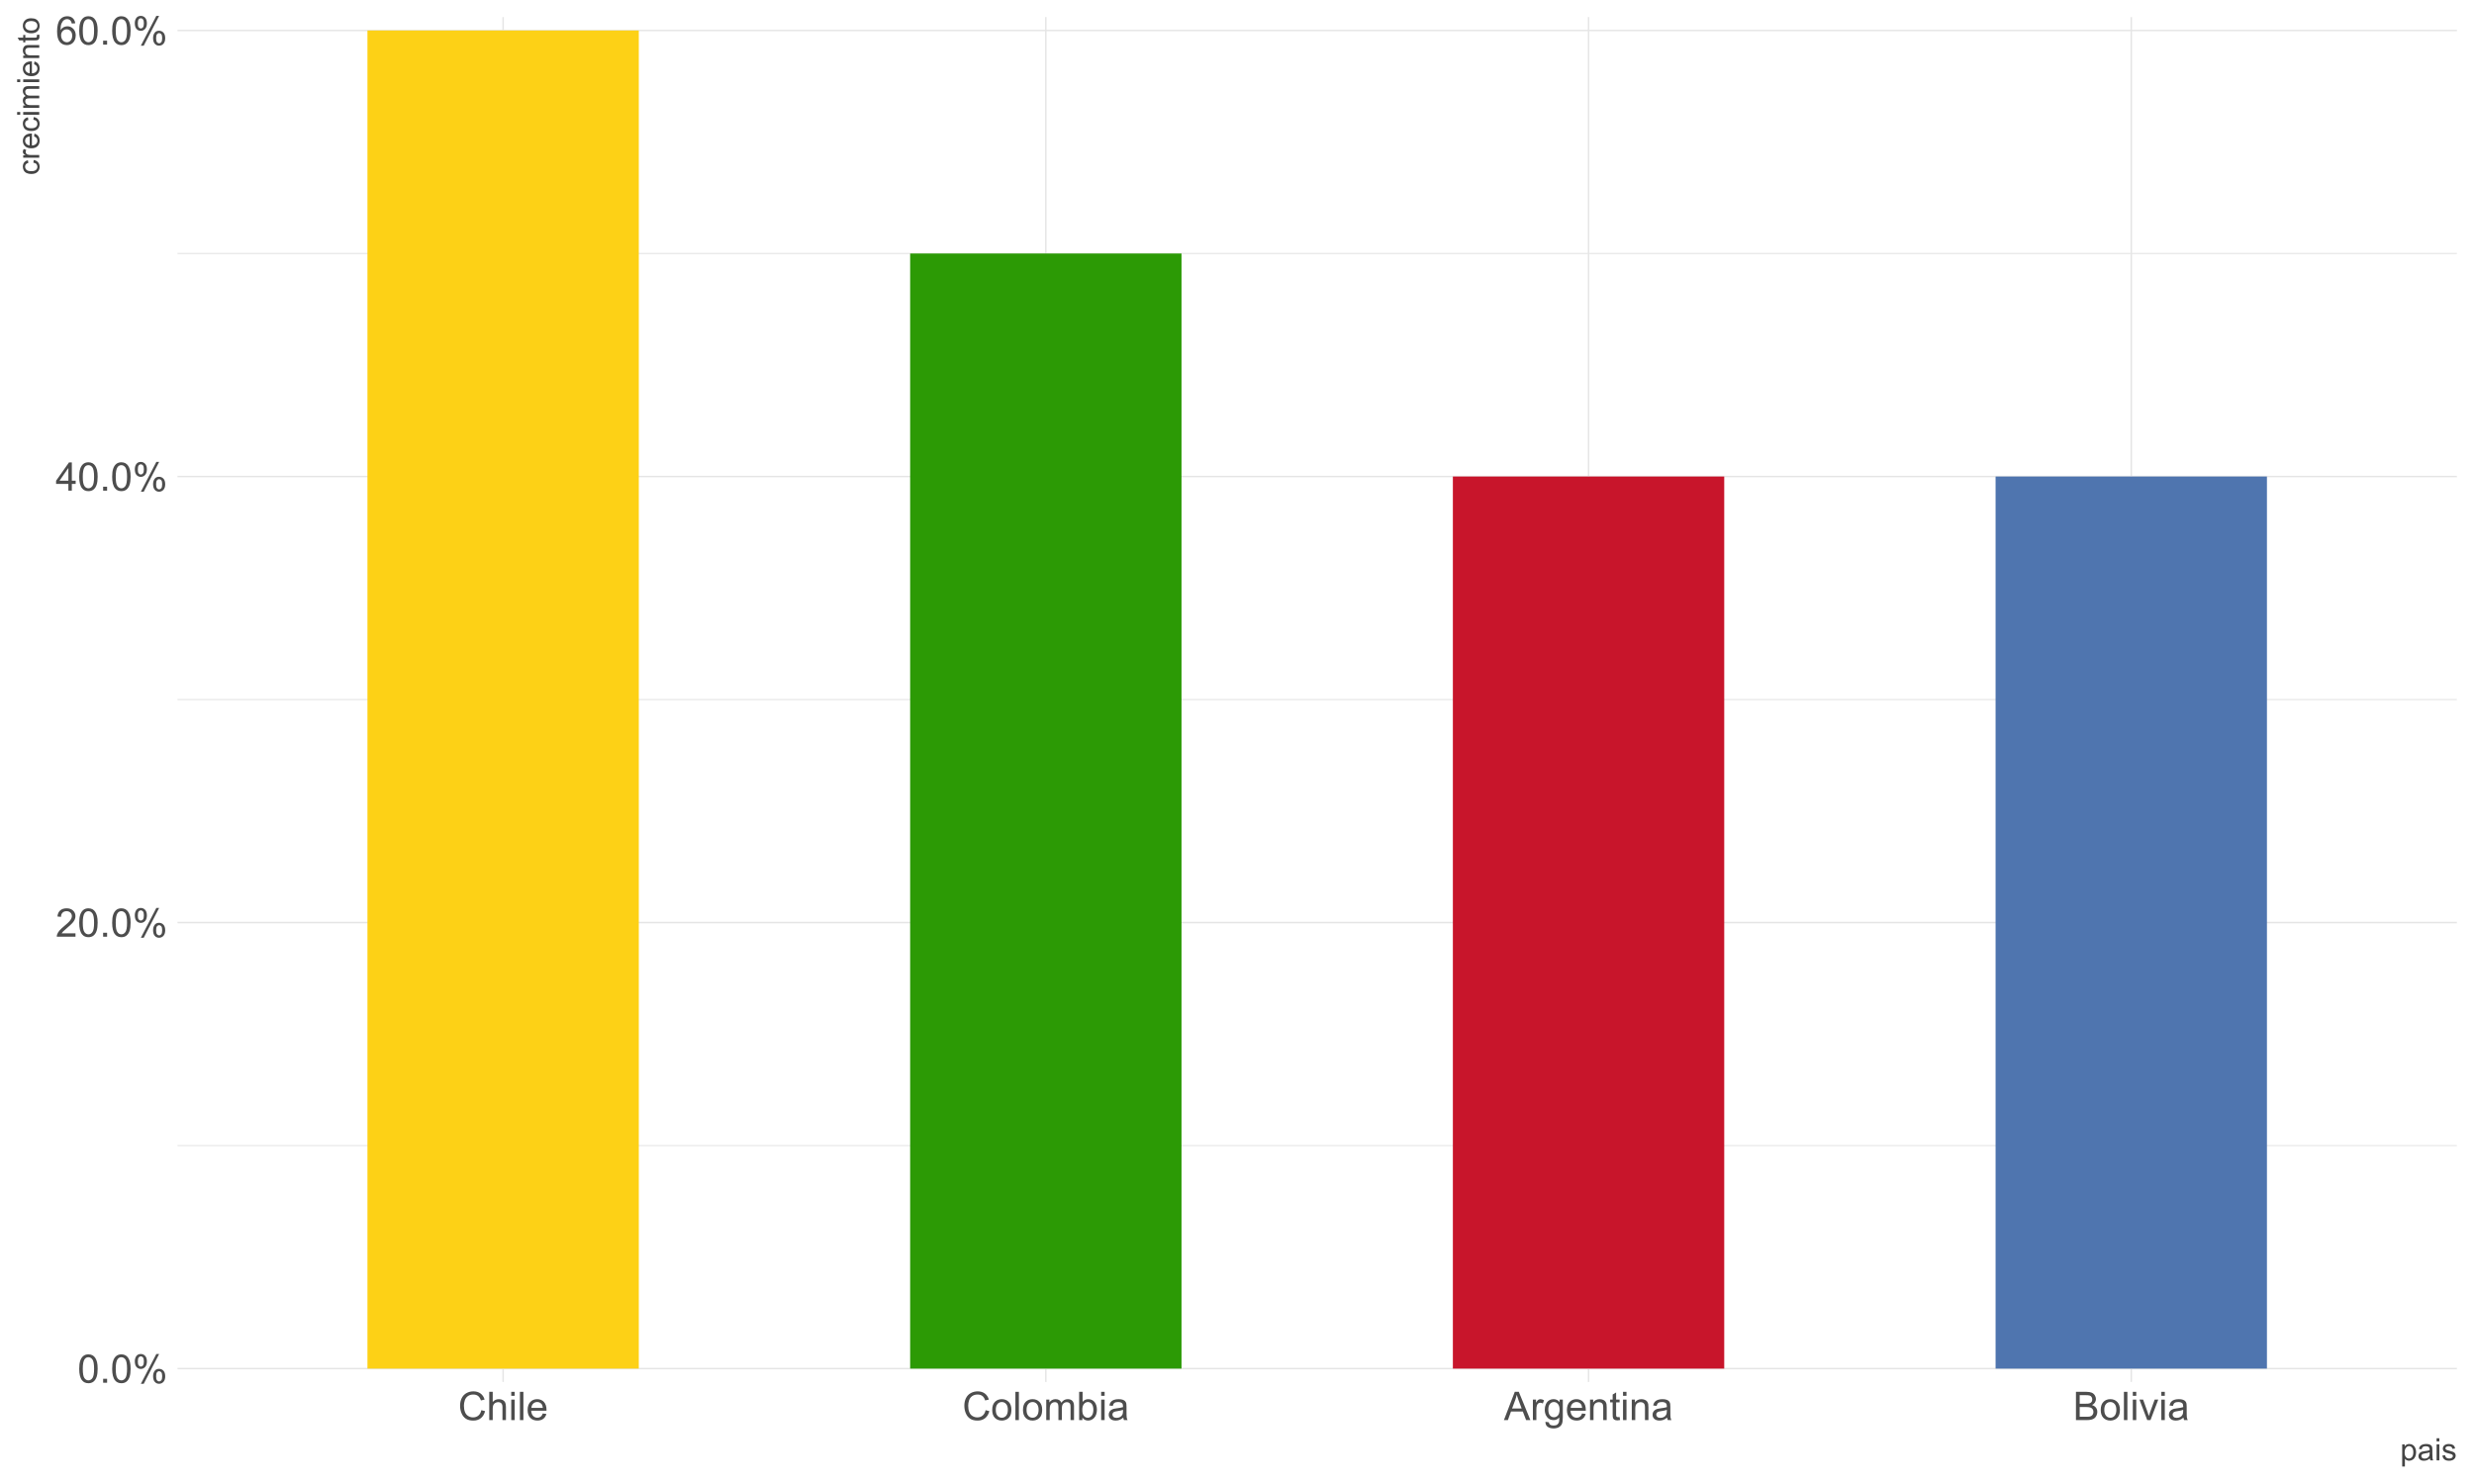 <?xml version="1.0" encoding="UTF-8"?>
<svg xmlns="http://www.w3.org/2000/svg" xmlns:xlink="http://www.w3.org/1999/xlink" width="720pt" height="432pt" viewBox="0 0 720 432" version="1.1">
<defs>
<g>
<symbol overflow="visible" id="glyph0-0">
<path style="stroke:none;" d="M 1.438 0 L 1.438 -7.188 L 7.188 -7.188 L 7.188 0 Z M 1.617 -0.18 L 7.008 -0.18 L 7.008 -7.008 L 1.617 -7.008 Z M 1.617 -0.18 "/>
</symbol>
<symbol overflow="visible" id="glyph0-1">
<path style="stroke:none;" d="M 0.477 -4.059 C 0.473 -5.031 0.574 -5.816 0.777 -6.41 C 0.977 -7.004 1.273 -7.461 1.668 -7.781 C 2.062 -8.102 2.559 -8.262 3.16 -8.266 C 3.598 -8.262 3.988 -8.172 4.324 -7.996 C 4.656 -7.816 4.93 -7.559 5.148 -7.227 C 5.363 -6.891 5.535 -6.484 5.66 -6.004 C 5.781 -5.523 5.84 -4.875 5.844 -4.059 C 5.84 -3.09 5.742 -2.309 5.547 -1.719 C 5.348 -1.125 5.051 -0.668 4.656 -0.344 C 4.262 -0.02 3.762 0.141 3.16 0.141 C 2.363 0.141 1.742 -0.145 1.293 -0.715 C 0.746 -1.398 0.473 -2.512 0.477 -4.059 Z M 1.516 -4.059 C 1.512 -2.703 1.668 -1.805 1.988 -1.359 C 2.301 -0.914 2.691 -0.691 3.16 -0.691 C 3.621 -0.691 4.012 -0.914 4.332 -1.363 C 4.645 -1.812 4.805 -2.711 4.805 -4.059 C 4.805 -5.414 4.645 -6.316 4.332 -6.762 C 4.012 -7.207 3.617 -7.43 3.148 -7.43 C 2.68 -7.43 2.312 -7.23 2.039 -6.84 C 1.688 -6.332 1.512 -5.406 1.516 -4.059 Z M 1.516 -4.059 "/>
</symbol>
<symbol overflow="visible" id="glyph0-2">
<path style="stroke:none;" d="M 1.043 0 L 1.043 -1.152 L 2.195 -1.152 L 2.195 0 Z M 1.043 0 "/>
</symbol>
<symbol overflow="visible" id="glyph0-3">
<path style="stroke:none;" d="M 0.668 -6.254 C 0.668 -6.84 0.812 -7.34 1.109 -7.754 C 1.402 -8.16 1.832 -8.367 2.398 -8.371 C 2.91 -8.367 3.34 -8.184 3.68 -7.816 C 4.016 -7.449 4.184 -6.906 4.188 -6.195 C 4.184 -5.492 4.012 -4.957 3.672 -4.582 C 3.328 -4.207 2.906 -4.02 2.41 -4.02 C 1.91 -4.02 1.496 -4.203 1.164 -4.574 C 0.832 -4.945 0.668 -5.504 0.668 -6.254 Z M 2.426 -7.676 C 2.176 -7.676 1.965 -7.566 1.801 -7.348 C 1.629 -7.129 1.547 -6.73 1.551 -6.156 C 1.547 -5.625 1.629 -5.254 1.801 -5.039 C 1.965 -4.824 2.176 -4.715 2.426 -4.719 C 2.68 -4.715 2.891 -4.824 3.059 -5.043 C 3.223 -5.258 3.305 -5.656 3.309 -6.234 C 3.305 -6.766 3.219 -7.137 3.055 -7.352 C 2.883 -7.566 2.676 -7.676 2.426 -7.676 Z M 2.43 0.305 L 6.934 -8.371 L 7.754 -8.371 L 3.27 0.305 Z M 5.992 -1.93 C 5.988 -2.52 6.137 -3.023 6.434 -3.434 C 6.73 -3.84 7.16 -4.043 7.727 -4.047 C 8.238 -4.043 8.664 -3.859 9.008 -3.492 C 9.344 -3.125 9.516 -2.582 9.52 -1.871 C 9.516 -1.168 9.344 -0.633 9.004 -0.258 C 8.66 0.117 8.234 0.305 7.73 0.305 C 7.23 0.305 6.816 0.121 6.488 -0.254 C 6.152 -0.621 5.988 -1.18 5.992 -1.93 Z M 7.754 -3.352 C 7.496 -3.352 7.285 -3.242 7.121 -3.023 C 6.953 -2.805 6.871 -2.406 6.875 -1.832 C 6.871 -1.305 6.957 -0.934 7.125 -0.719 C 7.293 -0.5 7.5 -0.391 7.75 -0.395 C 8.004 -0.391 8.215 -0.5 8.387 -0.719 C 8.551 -0.934 8.637 -1.332 8.637 -1.91 C 8.637 -2.441 8.551 -2.812 8.383 -3.027 C 8.215 -3.242 8.004 -3.352 7.754 -3.352 Z M 7.754 -3.352 "/>
</symbol>
<symbol overflow="visible" id="glyph0-4">
<path style="stroke:none;" d="M 5.789 -0.973 L 5.789 0 L 0.348 0 C 0.336 -0.242 0.375 -0.477 0.465 -0.703 C 0.598 -1.07 0.82 -1.434 1.129 -1.797 C 1.434 -2.152 1.875 -2.566 2.453 -3.043 C 3.348 -3.773 3.953 -4.355 4.266 -4.785 C 4.578 -5.211 4.734 -5.617 4.738 -6.004 C 4.734 -6.398 4.59 -6.734 4.309 -7.016 C 4.02 -7.289 3.648 -7.43 3.188 -7.43 C 2.703 -7.43 2.312 -7.281 2.02 -6.992 C 1.727 -6.695 1.578 -6.293 1.578 -5.777 L 0.539 -5.883 C 0.609 -6.656 0.875 -7.246 1.34 -7.656 C 1.805 -8.059 2.43 -8.262 3.211 -8.266 C 4 -8.262 4.625 -8.043 5.086 -7.609 C 5.547 -7.168 5.777 -6.625 5.777 -5.98 C 5.777 -5.648 5.707 -5.324 5.574 -5.008 C 5.438 -4.688 5.215 -4.352 4.906 -4.004 C 4.59 -3.648 4.07 -3.168 3.348 -2.555 C 2.738 -2.047 2.352 -1.699 2.18 -1.52 C 2.008 -1.332 1.863 -1.152 1.75 -0.973 Z M 5.789 -0.973 "/>
</symbol>
<symbol overflow="visible" id="glyph0-5">
<path style="stroke:none;" d="M 3.719 0 L 3.719 -1.973 L 0.145 -1.973 L 0.145 -2.898 L 3.902 -8.23 L 4.727 -8.23 L 4.727 -2.898 L 5.84 -2.898 L 5.84 -1.973 L 4.727 -1.973 L 4.727 0 Z M 3.719 -2.898 L 3.719 -6.609 L 1.141 -2.898 Z M 3.719 -2.898 "/>
</symbol>
<symbol overflow="visible" id="glyph0-6">
<path style="stroke:none;" d="M 5.723 -6.215 L 4.719 -6.137 C 4.625 -6.531 4.5 -6.82 4.336 -7.004 C 4.062 -7.285 3.723 -7.43 3.324 -7.434 C 2.996 -7.43 2.715 -7.34 2.477 -7.164 C 2.156 -6.93 1.906 -6.59 1.723 -6.148 C 1.539 -5.699 1.441 -5.066 1.438 -4.246 C 1.676 -4.613 1.973 -4.887 2.328 -5.07 C 2.68 -5.246 3.051 -5.336 3.438 -5.34 C 4.105 -5.336 4.68 -5.09 5.156 -4.594 C 5.629 -4.098 5.863 -3.457 5.867 -2.672 C 5.863 -2.156 5.754 -1.676 5.531 -1.23 C 5.309 -0.785 5 -0.445 4.613 -0.211 C 4.223 0.023 3.781 0.141 3.289 0.141 C 2.445 0.141 1.762 -0.168 1.23 -0.789 C 0.699 -1.406 0.434 -2.426 0.434 -3.852 C 0.434 -5.438 0.727 -6.594 1.312 -7.32 C 1.824 -7.945 2.516 -8.262 3.387 -8.266 C 4.035 -8.262 4.562 -8.078 4.977 -7.719 C 5.387 -7.352 5.637 -6.852 5.723 -6.215 Z M 1.594 -2.668 C 1.594 -2.316 1.668 -1.984 1.816 -1.668 C 1.965 -1.348 2.172 -1.105 2.438 -0.941 C 2.703 -0.773 2.98 -0.691 3.273 -0.691 C 3.699 -0.691 4.066 -0.863 4.375 -1.207 C 4.68 -1.551 4.832 -2.016 4.836 -2.609 C 4.832 -3.176 4.68 -3.625 4.379 -3.953 C 4.074 -4.277 3.695 -4.441 3.234 -4.445 C 2.777 -4.441 2.387 -4.277 2.07 -3.953 C 1.75 -3.625 1.594 -3.195 1.594 -2.668 Z M 1.594 -2.668 "/>
</symbol>
<symbol overflow="visible" id="glyph0-7">
<path style="stroke:none;" d="M 6.762 -2.887 L 7.852 -2.609 C 7.621 -1.711 7.207 -1.031 6.617 -0.562 C 6.02 -0.094 5.297 0.141 4.441 0.141 C 3.551 0.141 2.828 -0.039 2.273 -0.402 C 1.719 -0.762 1.297 -1.285 1.008 -1.973 C 0.719 -2.656 0.574 -3.391 0.574 -4.18 C 0.574 -5.031 0.734 -5.781 1.062 -6.422 C 1.387 -7.059 1.855 -7.543 2.461 -7.875 C 3.062 -8.203 3.727 -8.367 4.457 -8.371 C 5.281 -8.367 5.973 -8.156 6.535 -7.742 C 7.094 -7.32 7.488 -6.734 7.711 -5.977 L 6.637 -5.723 C 6.445 -6.32 6.168 -6.758 5.805 -7.031 C 5.441 -7.305 4.984 -7.441 4.438 -7.441 C 3.801 -7.441 3.273 -7.289 2.848 -6.984 C 2.422 -6.68 2.121 -6.27 1.953 -5.762 C 1.777 -5.246 1.691 -4.723 1.695 -4.184 C 1.691 -3.48 1.793 -2.867 2 -2.348 C 2.203 -1.824 2.523 -1.434 2.953 -1.18 C 3.383 -0.918 3.848 -0.789 4.352 -0.793 C 4.957 -0.789 5.473 -0.965 5.898 -1.32 C 6.32 -1.668 6.609 -2.191 6.762 -2.887 Z M 6.762 -2.887 "/>
</symbol>
<symbol overflow="visible" id="glyph0-8">
<path style="stroke:none;" d="M 0.758 0 L 0.758 -8.23 L 1.77 -8.23 L 1.77 -5.277 C 2.238 -5.82 2.832 -6.094 3.555 -6.098 C 3.996 -6.094 4.379 -6.008 4.707 -5.836 C 5.027 -5.66 5.262 -5.418 5.406 -5.113 C 5.543 -4.805 5.613 -4.359 5.617 -3.777 L 5.617 0 L 4.605 0 L 4.605 -3.777 C 4.605 -4.281 4.496 -4.648 4.277 -4.883 C 4.059 -5.109 3.746 -5.227 3.348 -5.227 C 3.043 -5.227 2.762 -5.148 2.5 -4.992 C 2.234 -4.836 2.047 -4.625 1.938 -4.363 C 1.824 -4.094 1.77 -3.727 1.77 -3.262 L 1.77 0 Z M 0.758 0 "/>
</symbol>
<symbol overflow="visible" id="glyph0-9">
<path style="stroke:none;" d="M 0.766 -7.07 L 0.766 -8.23 L 1.773 -8.23 L 1.773 -7.07 Z M 0.766 0 L 0.766 -5.965 L 1.773 -5.965 L 1.773 0 Z M 0.766 0 "/>
</symbol>
<symbol overflow="visible" id="glyph0-10">
<path style="stroke:none;" d="M 0.734 0 L 0.734 -8.23 L 1.746 -8.23 L 1.746 0 Z M 0.734 0 "/>
</symbol>
<symbol overflow="visible" id="glyph0-11">
<path style="stroke:none;" d="M 4.84 -1.922 L 5.883 -1.793 C 5.719 -1.18 5.414 -0.703 4.969 -0.371 C 4.523 -0.035 3.953 0.129 3.262 0.133 C 2.387 0.129 1.695 -0.137 1.188 -0.672 C 0.676 -1.207 0.422 -1.961 0.422 -2.93 C 0.422 -3.934 0.68 -4.711 1.195 -5.266 C 1.711 -5.816 2.379 -6.094 3.207 -6.098 C 4 -6.094 4.652 -5.82 5.16 -5.281 C 5.664 -4.734 5.918 -3.973 5.918 -2.992 C 5.918 -2.93 5.914 -2.84 5.914 -2.723 L 1.465 -2.723 C 1.504 -2.066 1.688 -1.566 2.02 -1.219 C 2.352 -0.867 2.77 -0.691 3.27 -0.695 C 3.637 -0.691 3.949 -0.789 4.215 -0.988 C 4.473 -1.18 4.684 -1.492 4.84 -1.922 Z M 1.523 -3.555 L 4.852 -3.555 C 4.805 -4.055 4.676 -4.43 4.469 -4.684 C 4.145 -5.066 3.727 -5.262 3.219 -5.266 C 2.75 -5.262 2.359 -5.105 2.043 -4.801 C 1.727 -4.488 1.555 -4.074 1.523 -3.555 Z M 1.523 -3.555 "/>
</symbol>
<symbol overflow="visible" id="glyph0-12">
<path style="stroke:none;" d="M 0.383 -2.98 C 0.379 -4.082 0.688 -4.902 1.305 -5.438 C 1.812 -5.875 2.438 -6.094 3.18 -6.098 C 3.996 -6.094 4.664 -5.824 5.188 -5.293 C 5.703 -4.754 5.965 -4.012 5.969 -3.066 C 5.965 -2.293 5.848 -1.691 5.621 -1.254 C 5.387 -0.812 5.055 -0.469 4.617 -0.23 C 4.176 0.012 3.695 0.129 3.18 0.133 C 2.34 0.129 1.664 -0.137 1.152 -0.668 C 0.637 -1.203 0.379 -1.973 0.383 -2.98 Z M 1.422 -2.98 C 1.418 -2.215 1.586 -1.645 1.922 -1.266 C 2.254 -0.883 2.672 -0.691 3.18 -0.695 C 3.676 -0.691 4.094 -0.883 4.43 -1.27 C 4.762 -1.648 4.926 -2.23 4.93 -3.016 C 4.926 -3.75 4.758 -4.309 4.426 -4.691 C 4.09 -5.07 3.676 -5.262 3.18 -5.262 C 2.672 -5.262 2.254 -5.07 1.922 -4.695 C 1.586 -4.312 1.418 -3.742 1.422 -2.98 Z M 1.422 -2.98 "/>
</symbol>
<symbol overflow="visible" id="glyph0-13">
<path style="stroke:none;" d="M 0.758 0 L 0.758 -5.965 L 1.664 -5.965 L 1.664 -5.125 C 1.848 -5.418 2.094 -5.652 2.406 -5.832 C 2.715 -6.004 3.07 -6.094 3.469 -6.098 C 3.91 -6.094 4.27 -6 4.555 -5.82 C 4.836 -5.633 5.039 -5.379 5.156 -5.055 C 5.625 -5.746 6.238 -6.094 6.996 -6.098 C 7.586 -6.094 8.039 -5.93 8.359 -5.605 C 8.676 -5.277 8.836 -4.773 8.84 -4.094 L 8.84 0 L 7.832 0 L 7.832 -3.758 C 7.828 -4.156 7.797 -4.449 7.734 -4.629 C 7.668 -4.809 7.547 -4.949 7.379 -5.059 C 7.203 -5.164 7.004 -5.219 6.773 -5.223 C 6.352 -5.219 6 -5.082 5.727 -4.805 C 5.445 -4.523 5.309 -4.074 5.312 -3.465 L 5.312 0 L 4.301 0 L 4.301 -3.875 C 4.301 -4.32 4.219 -4.656 4.055 -4.883 C 3.891 -5.105 3.621 -5.219 3.246 -5.223 C 2.961 -5.219 2.695 -5.145 2.457 -4.996 C 2.211 -4.844 2.035 -4.625 1.93 -4.34 C 1.82 -4.047 1.77 -3.633 1.77 -3.094 L 1.77 0 Z M 0.758 0 "/>
</symbol>
<symbol overflow="visible" id="glyph0-14">
<path style="stroke:none;" d="M 1.691 0 L 0.754 0 L 0.754 -8.23 L 1.762 -8.23 L 1.762 -5.297 C 2.188 -5.828 2.734 -6.094 3.398 -6.098 C 3.766 -6.094 4.109 -6.02 4.438 -5.875 C 4.762 -5.727 5.031 -5.52 5.246 -5.254 C 5.457 -4.984 5.625 -4.66 5.746 -4.285 C 5.863 -3.902 5.922 -3.5 5.926 -3.07 C 5.922 -2.047 5.668 -1.258 5.164 -0.703 C 4.656 -0.148 4.051 0.129 3.348 0.133 C 2.637 0.129 2.086 -0.16 1.691 -0.746 Z M 1.68 -3.027 C 1.676 -2.309 1.773 -1.793 1.973 -1.477 C 2.289 -0.953 2.719 -0.691 3.262 -0.695 C 3.703 -0.691 4.086 -0.883 4.406 -1.27 C 4.727 -1.652 4.887 -2.227 4.891 -2.988 C 4.887 -3.766 4.73 -4.34 4.426 -4.711 C 4.113 -5.078 3.742 -5.262 3.309 -5.266 C 2.863 -5.262 2.48 -5.07 2.16 -4.691 C 1.836 -4.305 1.676 -3.75 1.68 -3.027 Z M 1.68 -3.027 "/>
</symbol>
<symbol overflow="visible" id="glyph0-15">
<path style="stroke:none;" d="M 4.648 -0.734 C 4.27 -0.414 3.91 -0.191 3.566 -0.062 C 3.219 0.066 2.848 0.129 2.453 0.133 C 1.797 0.129 1.293 -0.027 0.941 -0.344 C 0.586 -0.66 0.41 -1.07 0.414 -1.57 C 0.41 -1.863 0.477 -2.129 0.613 -2.371 C 0.742 -2.609 0.918 -2.805 1.137 -2.953 C 1.352 -3.098 1.594 -3.207 1.863 -3.285 C 2.059 -3.336 2.355 -3.387 2.762 -3.438 C 3.574 -3.531 4.176 -3.648 4.566 -3.785 C 4.566 -3.922 4.57 -4.008 4.57 -4.047 C 4.57 -4.457 4.473 -4.746 4.285 -4.918 C 4.023 -5.145 3.641 -5.262 3.133 -5.262 C 2.656 -5.262 2.305 -5.176 2.082 -5.012 C 1.852 -4.84 1.684 -4.547 1.578 -4.129 L 0.59 -4.262 C 0.676 -4.684 0.824 -5.027 1.031 -5.285 C 1.238 -5.543 1.535 -5.742 1.926 -5.887 C 2.312 -6.023 2.766 -6.094 3.281 -6.098 C 3.789 -6.094 4.199 -6.035 4.52 -5.918 C 4.832 -5.797 5.066 -5.645 5.219 -5.465 C 5.367 -5.281 5.473 -5.051 5.535 -4.777 C 5.566 -4.602 5.582 -4.293 5.586 -3.848 L 5.586 -2.5 C 5.582 -1.559 5.605 -0.965 5.648 -0.715 C 5.691 -0.465 5.777 -0.227 5.906 0 L 4.852 0 C 4.746 -0.207 4.676 -0.449 4.648 -0.734 Z M 4.566 -2.992 C 4.195 -2.84 3.645 -2.711 2.914 -2.609 C 2.492 -2.547 2.199 -2.48 2.031 -2.406 C 1.855 -2.332 1.723 -2.223 1.633 -2.078 C 1.535 -1.934 1.488 -1.773 1.492 -1.602 C 1.488 -1.328 1.59 -1.105 1.797 -0.926 C 2 -0.746 2.301 -0.656 2.695 -0.656 C 3.086 -0.656 3.43 -0.738 3.734 -0.91 C 4.031 -1.078 4.254 -1.312 4.402 -1.613 C 4.508 -1.836 4.562 -2.172 4.566 -2.621 Z M 4.566 -2.992 "/>
</symbol>
<symbol overflow="visible" id="glyph0-16">
<path style="stroke:none;" d="M -0.016 0 L 3.145 -8.23 L 4.316 -8.23 L 7.688 0 L 6.445 0 L 5.484 -2.492 L 2.043 -2.492 L 1.141 0 Z M 2.359 -3.379 L 5.148 -3.379 L 4.289 -5.66 C 4.027 -6.352 3.832 -6.918 3.707 -7.367 C 3.598 -6.836 3.449 -6.312 3.262 -5.797 Z M 2.359 -3.379 "/>
</symbol>
<symbol overflow="visible" id="glyph0-17">
<path style="stroke:none;" d="M 0.746 0 L 0.746 -5.965 L 1.656 -5.965 L 1.656 -5.059 C 1.887 -5.48 2.102 -5.762 2.297 -5.895 C 2.492 -6.027 2.707 -6.094 2.949 -6.098 C 3.285 -6.094 3.633 -5.984 3.988 -5.773 L 3.641 -4.836 C 3.391 -4.977 3.145 -5.051 2.898 -5.055 C 2.676 -5.051 2.477 -4.984 2.301 -4.855 C 2.125 -4.719 2 -4.535 1.926 -4.301 C 1.812 -3.941 1.758 -3.547 1.758 -3.121 L 1.758 0 Z M 0.746 0 "/>
</symbol>
<symbol overflow="visible" id="glyph0-18">
<path style="stroke:none;" d="M 0.574 0.492 L 1.555 0.641 C 1.594 0.938 1.711 1.16 1.898 1.305 C 2.148 1.488 2.488 1.582 2.926 1.582 C 3.391 1.582 3.754 1.488 4.008 1.301 C 4.262 1.113 4.434 0.852 4.527 0.516 C 4.578 0.309 4.602 -0.121 4.598 -0.781 C 4.156 -0.258 3.605 0 2.949 0 C 2.125 0 1.492 -0.293 1.043 -0.887 C 0.594 -1.473 0.367 -2.184 0.371 -3.016 C 0.367 -3.582 0.473 -4.105 0.68 -4.59 C 0.883 -5.066 1.18 -5.438 1.574 -5.703 C 1.961 -5.961 2.422 -6.094 2.953 -6.098 C 3.656 -6.094 4.234 -5.809 4.695 -5.246 L 4.695 -5.965 L 5.625 -5.965 L 5.625 -0.809 C 5.625 0.121 5.527 0.777 5.34 1.164 C 5.148 1.551 4.852 1.855 4.441 2.082 C 4.031 2.305 3.527 2.418 2.93 2.422 C 2.219 2.418 1.645 2.258 1.207 1.941 C 0.77 1.617 0.559 1.137 0.574 0.492 Z M 1.41 -3.09 C 1.406 -2.301 1.562 -1.73 1.875 -1.375 C 2.184 -1.012 2.57 -0.832 3.043 -0.836 C 3.504 -0.832 3.895 -1.012 4.211 -1.371 C 4.523 -1.73 4.68 -2.289 4.684 -3.055 C 4.68 -3.781 4.52 -4.332 4.195 -4.703 C 3.871 -5.074 3.48 -5.262 3.027 -5.262 C 2.574 -5.262 2.191 -5.078 1.879 -4.715 C 1.562 -4.348 1.406 -3.805 1.41 -3.09 Z M 1.41 -3.09 "/>
</symbol>
<symbol overflow="visible" id="glyph0-19">
<path style="stroke:none;" d="M 0.758 0 L 0.758 -5.965 L 1.668 -5.965 L 1.668 -5.117 C 2.102 -5.766 2.734 -6.094 3.566 -6.098 C 3.922 -6.094 4.25 -6.027 4.555 -5.902 C 4.852 -5.77 5.078 -5.602 5.23 -5.395 C 5.379 -5.184 5.484 -4.934 5.547 -4.648 C 5.582 -4.457 5.602 -4.133 5.605 -3.668 L 5.605 0 L 4.594 0 L 4.594 -3.629 C 4.594 -4.035 4.555 -4.344 4.477 -4.551 C 4.398 -4.75 4.258 -4.914 4.059 -5.039 C 3.855 -5.16 3.621 -5.219 3.352 -5.223 C 2.922 -5.219 2.551 -5.082 2.238 -4.812 C 1.926 -4.535 1.77 -4.02 1.77 -3.258 L 1.77 0 Z M 0.758 0 "/>
</symbol>
<symbol overflow="visible" id="glyph0-20">
<path style="stroke:none;" d="M 2.965 -0.902 L 3.109 -0.012 C 2.824 0.047 2.57 0.074 2.348 0.078 C 1.977 0.074 1.691 0.02 1.492 -0.094 C 1.289 -0.211 1.148 -0.363 1.066 -0.551 C 0.984 -0.738 0.941 -1.137 0.945 -1.746 L 0.945 -5.176 L 0.203 -5.176 L 0.203 -5.965 L 0.945 -5.965 L 0.945 -7.441 L 1.949 -8.047 L 1.949 -5.965 L 2.965 -5.965 L 2.965 -5.176 L 1.949 -5.176 L 1.949 -1.691 C 1.945 -1.398 1.961 -1.211 2 -1.133 C 2.031 -1.047 2.09 -0.984 2.176 -0.938 C 2.254 -0.887 2.371 -0.859 2.52 -0.863 C 2.633 -0.859 2.781 -0.875 2.965 -0.902 Z M 2.965 -0.902 "/>
</symbol>
<symbol overflow="visible" id="glyph0-21">
<path style="stroke:none;" d="M 0.844 0 L 0.844 -8.23 L 3.93 -8.23 C 4.559 -8.227 5.062 -8.145 5.445 -7.98 C 5.82 -7.812 6.117 -7.555 6.336 -7.211 C 6.547 -6.863 6.656 -6.5 6.66 -6.125 C 6.656 -5.77 6.559 -5.441 6.371 -5.133 C 6.176 -4.82 5.891 -4.566 5.508 -4.379 C 6.004 -4.23 6.387 -3.984 6.656 -3.633 C 6.922 -3.281 7.055 -2.863 7.059 -2.387 C 7.055 -1.996 6.973 -1.637 6.812 -1.309 C 6.648 -0.973 6.449 -0.719 6.211 -0.543 C 5.969 -0.359 5.668 -0.223 5.309 -0.137 C 4.945 -0.043 4.5 0 3.98 0 Z M 1.93 -4.773 L 3.711 -4.773 C 4.191 -4.77 4.539 -4.801 4.75 -4.867 C 5.023 -4.949 5.23 -5.086 5.375 -5.277 C 5.512 -5.469 5.582 -5.707 5.586 -5.996 C 5.582 -6.266 5.52 -6.508 5.391 -6.719 C 5.258 -6.926 5.07 -7.066 4.828 -7.145 C 4.586 -7.219 4.168 -7.258 3.578 -7.262 L 1.93 -7.262 Z M 1.93 -0.973 L 3.98 -0.973 C 4.328 -0.973 4.578 -0.984 4.723 -1.012 C 4.973 -1.055 5.18 -1.129 5.352 -1.234 C 5.516 -1.336 5.656 -1.488 5.766 -1.691 C 5.875 -1.891 5.93 -2.121 5.93 -2.387 C 5.93 -2.691 5.848 -2.961 5.691 -3.188 C 5.531 -3.414 5.316 -3.57 5.039 -3.664 C 4.758 -3.75 4.355 -3.797 3.836 -3.801 L 1.93 -3.801 Z M 1.93 -0.973 "/>
</symbol>
<symbol overflow="visible" id="glyph0-22">
<path style="stroke:none;" d="M 2.414 0 L 0.145 -5.965 L 1.211 -5.965 L 2.492 -2.391 C 2.625 -2.004 2.754 -1.602 2.875 -1.191 C 2.961 -1.504 3.086 -1.883 3.25 -2.324 L 4.578 -5.965 L 5.617 -5.965 L 3.359 0 Z M 2.414 0 "/>
</symbol>
<symbol overflow="visible" id="glyph1-0">
<path style="stroke:none;" d="M 1.125 0 L 1.125 -5.625 L 5.625 -5.625 L 5.625 0 Z M 1.266 -0.141 L 5.484 -0.141 L 5.484 -5.484 L 1.266 -5.484 Z M 1.266 -0.141 "/>
</symbol>
<symbol overflow="visible" id="glyph1-1">
<path style="stroke:none;" d="M 0.594 1.789 L 0.594 -4.668 L 1.312 -4.668 L 1.312 -4.062 C 1.484 -4.297 1.676 -4.477 1.891 -4.594 C 2.102 -4.711 2.359 -4.77 2.668 -4.773 C 3.062 -4.77 3.414 -4.668 3.723 -4.465 C 4.023 -4.258 4.254 -3.965 4.41 -3.594 C 4.562 -3.219 4.641 -2.812 4.645 -2.367 C 4.641 -1.891 4.555 -1.461 4.387 -1.078 C 4.215 -0.695 3.965 -0.402 3.641 -0.199 C 3.312 0.004 2.969 0.105 2.609 0.105 C 2.344 0.105 2.109 0.051 1.898 -0.059 C 1.688 -0.168 1.516 -0.309 1.383 -0.484 L 1.383 1.789 Z M 1.309 -2.309 C 1.305 -1.707 1.426 -1.262 1.672 -0.977 C 1.914 -0.688 2.211 -0.543 2.559 -0.547 C 2.906 -0.543 3.207 -0.691 3.461 -0.992 C 3.707 -1.285 3.832 -1.746 3.836 -2.375 C 3.832 -2.965 3.711 -3.41 3.469 -3.707 C 3.223 -4 2.93 -4.148 2.594 -4.152 C 2.254 -4.148 1.953 -3.992 1.695 -3.68 C 1.434 -3.363 1.305 -2.906 1.309 -2.309 Z M 1.309 -2.309 "/>
</symbol>
<symbol overflow="visible" id="glyph1-2">
<path style="stroke:none;" d="M 3.641 -0.574 C 3.344 -0.324 3.062 -0.148 2.793 -0.047 C 2.52 0.055 2.23 0.105 1.922 0.105 C 1.406 0.105 1.012 -0.02 0.738 -0.27 C 0.461 -0.52 0.32 -0.84 0.324 -1.23 C 0.32 -1.457 0.375 -1.664 0.48 -1.855 C 0.582 -2.043 0.715 -2.195 0.887 -2.312 C 1.051 -2.426 1.242 -2.512 1.461 -2.57 C 1.609 -2.609 1.844 -2.648 2.164 -2.688 C 2.797 -2.762 3.27 -2.852 3.574 -2.961 C 3.574 -3.066 3.574 -3.137 3.578 -3.168 C 3.574 -3.488 3.5 -3.715 3.352 -3.852 C 3.148 -4.023 2.848 -4.113 2.453 -4.117 C 2.078 -4.113 1.805 -4.047 1.629 -3.922 C 1.449 -3.789 1.316 -3.559 1.234 -3.23 L 0.461 -3.336 C 0.527 -3.664 0.645 -3.934 0.809 -4.137 C 0.969 -4.34 1.199 -4.496 1.508 -4.605 C 1.809 -4.715 2.164 -4.77 2.566 -4.773 C 2.965 -4.77 3.285 -4.723 3.535 -4.633 C 3.781 -4.535 3.965 -4.418 4.086 -4.277 C 4.199 -4.137 4.281 -3.957 4.332 -3.738 C 4.355 -3.605 4.371 -3.363 4.371 -3.012 L 4.371 -1.957 C 4.371 -1.219 4.387 -0.75 4.422 -0.559 C 4.453 -0.363 4.52 -0.18 4.625 0 L 3.797 0 C 3.711 -0.164 3.656 -0.355 3.641 -0.574 Z M 3.574 -2.344 C 3.285 -2.227 2.852 -2.125 2.281 -2.043 C 1.953 -1.992 1.723 -1.938 1.59 -1.883 C 1.453 -1.82 1.352 -1.738 1.277 -1.629 C 1.203 -1.516 1.164 -1.391 1.168 -1.254 C 1.164 -1.043 1.246 -0.867 1.406 -0.727 C 1.566 -0.586 1.801 -0.516 2.109 -0.516 C 2.414 -0.516 2.684 -0.582 2.922 -0.715 C 3.156 -0.848 3.332 -1.027 3.445 -1.262 C 3.531 -1.438 3.574 -1.703 3.574 -2.051 Z M 3.574 -2.344 "/>
</symbol>
<symbol overflow="visible" id="glyph1-3">
<path style="stroke:none;" d="M 0.598 -5.531 L 0.598 -6.441 L 1.391 -6.441 L 1.391 -5.531 Z M 0.598 0 L 0.598 -4.668 L 1.391 -4.668 L 1.391 0 Z M 0.598 0 "/>
</symbol>
<symbol overflow="visible" id="glyph1-4">
<path style="stroke:none;" d="M 0.277 -1.395 L 1.059 -1.516 C 1.102 -1.199 1.223 -0.961 1.426 -0.797 C 1.621 -0.629 1.902 -0.543 2.266 -0.547 C 2.629 -0.543 2.898 -0.617 3.074 -0.766 C 3.25 -0.91 3.34 -1.086 3.34 -1.289 C 3.34 -1.465 3.262 -1.605 3.105 -1.711 C 2.996 -1.781 2.727 -1.867 2.297 -1.977 C 1.719 -2.117 1.316 -2.246 1.094 -2.355 C 0.867 -2.465 0.695 -2.613 0.582 -2.801 C 0.465 -2.988 0.41 -3.195 0.41 -3.43 C 0.41 -3.633 0.457 -3.824 0.551 -4.004 C 0.645 -4.18 0.773 -4.328 0.941 -4.445 C 1.062 -4.535 1.23 -4.613 1.441 -4.676 C 1.652 -4.738 1.879 -4.77 2.125 -4.773 C 2.488 -4.77 2.809 -4.715 3.09 -4.613 C 3.363 -4.504 3.57 -4.363 3.703 -4.184 C 3.836 -4.004 3.926 -3.762 3.977 -3.461 L 3.203 -3.359 C 3.168 -3.594 3.066 -3.781 2.898 -3.918 C 2.727 -4.051 2.488 -4.117 2.184 -4.121 C 1.82 -4.117 1.562 -4.059 1.406 -3.941 C 1.25 -3.82 1.172 -3.68 1.172 -3.52 C 1.172 -3.414 1.203 -3.32 1.27 -3.242 C 1.332 -3.156 1.434 -3.086 1.574 -3.031 C 1.648 -3 1.883 -2.934 2.273 -2.828 C 2.828 -2.676 3.215 -2.555 3.441 -2.461 C 3.66 -2.367 3.836 -2.227 3.961 -2.047 C 4.086 -1.859 4.148 -1.637 4.152 -1.371 C 4.148 -1.105 4.07 -0.855 3.922 -0.625 C 3.766 -0.391 3.543 -0.211 3.254 -0.086 C 2.961 0.043 2.637 0.105 2.273 0.105 C 1.664 0.105 1.199 -0.02 0.887 -0.27 C 0.566 -0.52 0.363 -0.895 0.277 -1.395 Z M 0.277 -1.395 "/>
</symbol>
<symbol overflow="visible" id="glyph2-0">
<path style="stroke:none;" d="M 0 -1.125 L -5.625 -1.125 L -5.625 -5.625 L 0 -5.625 Z M -0.141 -1.266 L -0.141 -5.484 L -5.484 -5.484 L -5.484 -1.266 Z M -0.141 -1.266 "/>
</symbol>
<symbol overflow="visible" id="glyph2-1">
<path style="stroke:none;" d="M -1.711 -3.641 L -1.609 -4.418 C -1.07 -4.332 -0.648 -4.113 -0.348 -3.762 C -0.043 -3.41 0.105 -2.98 0.105 -2.473 C 0.105 -1.832 -0.102 -1.316 -0.52 -0.934 C -0.938 -0.543 -1.535 -0.352 -2.316 -0.352 C -2.816 -0.352 -3.258 -0.434 -3.637 -0.602 C -4.016 -0.766 -4.301 -1.02 -4.488 -1.363 C -4.676 -1.703 -4.77 -2.074 -4.773 -2.48 C -4.77 -2.98 -4.641 -3.395 -4.387 -3.723 C -4.129 -4.043 -3.766 -4.25 -3.297 -4.344 L -3.176 -3.574 C -3.488 -3.5 -3.723 -3.367 -3.883 -3.184 C -4.039 -2.996 -4.117 -2.773 -4.121 -2.508 C -4.117 -2.109 -3.977 -1.785 -3.691 -1.535 C -3.406 -1.285 -2.953 -1.16 -2.336 -1.164 C -1.707 -1.16 -1.25 -1.281 -0.969 -1.523 C -0.68 -1.766 -0.539 -2.078 -0.543 -2.465 C -0.539 -2.773 -0.633 -3.031 -0.828 -3.242 C -1.016 -3.445 -1.312 -3.578 -1.711 -3.641 Z M -1.711 -3.641 "/>
</symbol>
<symbol overflow="visible" id="glyph2-2">
<path style="stroke:none;" d="M 0 -0.586 L -4.668 -0.586 L -4.668 -1.297 L -3.961 -1.297 C -4.289 -1.477 -4.504 -1.645 -4.613 -1.801 C -4.715 -1.949 -4.77 -2.121 -4.773 -2.309 C -4.77 -2.574 -4.684 -2.844 -4.516 -3.121 L -3.785 -2.848 C -3.895 -2.652 -3.949 -2.457 -3.953 -2.27 C -3.949 -2.09 -3.898 -1.934 -3.797 -1.801 C -3.695 -1.66 -3.551 -1.562 -3.367 -1.508 C -3.082 -1.414 -2.773 -1.371 -2.445 -1.375 L 0 -1.375 Z M 0 -0.586 "/>
</symbol>
<symbol overflow="visible" id="glyph2-3">
<path style="stroke:none;" d="M -1.504 -3.789 L -1.402 -4.605 C -0.918 -4.477 -0.547 -4.238 -0.289 -3.891 C -0.023 -3.539 0.105 -3.094 0.105 -2.555 C 0.105 -1.871 -0.102 -1.328 -0.523 -0.93 C -0.941 -0.527 -1.531 -0.328 -2.293 -0.328 C -3.074 -0.328 -3.684 -0.527 -4.121 -0.934 C -4.551 -1.336 -4.77 -1.863 -4.773 -2.508 C -4.77 -3.133 -4.555 -3.641 -4.133 -4.039 C -3.703 -4.43 -3.109 -4.629 -2.344 -4.633 C -2.297 -4.629 -2.227 -4.629 -2.133 -4.629 L -2.133 -1.148 C -1.617 -1.176 -1.223 -1.32 -0.953 -1.582 C -0.676 -1.84 -0.539 -2.164 -0.543 -2.559 C -0.539 -2.844 -0.613 -3.09 -0.77 -3.301 C -0.918 -3.504 -1.164 -3.668 -1.504 -3.789 Z M -2.781 -1.191 L -2.781 -3.797 C -3.172 -3.758 -3.465 -3.656 -3.664 -3.5 C -3.965 -3.242 -4.117 -2.918 -4.121 -2.52 C -4.117 -2.152 -3.996 -1.844 -3.754 -1.602 C -3.508 -1.352 -3.184 -1.215 -2.781 -1.191 Z M -2.781 -1.191 "/>
</symbol>
<symbol overflow="visible" id="glyph2-4">
<path style="stroke:none;" d="M -5.531 -0.598 L -6.441 -0.598 L -6.441 -1.391 L -5.531 -1.391 Z M 0 -0.598 L -4.668 -0.598 L -4.668 -1.391 L 0 -1.391 Z M 0 -0.598 "/>
</symbol>
<symbol overflow="visible" id="glyph2-5">
<path style="stroke:none;" d="M 0 -0.594 L -4.668 -0.594 L -4.668 -1.301 L -4.012 -1.301 C -4.238 -1.445 -4.422 -1.637 -4.562 -1.883 C -4.699 -2.125 -4.77 -2.402 -4.773 -2.715 C -4.77 -3.059 -4.699 -3.344 -4.559 -3.566 C -4.414 -3.785 -4.211 -3.941 -3.953 -4.035 C -4.496 -4.398 -4.77 -4.879 -4.773 -5.477 C -4.77 -5.938 -4.641 -6.293 -4.387 -6.543 C -4.129 -6.789 -3.734 -6.914 -3.203 -6.918 L 0 -6.918 L 0 -6.129 L -2.941 -6.129 C -3.254 -6.129 -3.48 -6.102 -3.621 -6.051 C -3.762 -6 -3.871 -5.906 -3.957 -5.773 C -4.039 -5.633 -4.082 -5.477 -4.086 -5.301 C -4.082 -4.969 -3.973 -4.695 -3.758 -4.48 C -3.539 -4.262 -3.191 -4.152 -2.711 -4.156 L 0 -4.156 L 0 -3.367 L -3.031 -3.367 C -3.379 -3.363 -3.645 -3.297 -3.82 -3.172 C -3.996 -3.039 -4.082 -2.828 -4.086 -2.539 C -4.082 -2.312 -4.023 -2.109 -3.91 -1.922 C -3.789 -1.734 -3.617 -1.598 -3.395 -1.512 C -3.168 -1.426 -2.844 -1.383 -2.422 -1.383 L 0 -1.383 Z M 0 -0.594 "/>
</symbol>
<symbol overflow="visible" id="glyph2-6">
<path style="stroke:none;" d="M 0 -0.594 L -4.668 -0.594 L -4.668 -1.305 L -4.004 -1.305 C -4.512 -1.645 -4.77 -2.141 -4.773 -2.789 C -4.77 -3.07 -4.719 -3.328 -4.621 -3.566 C -4.516 -3.801 -4.383 -3.977 -4.223 -4.098 C -4.055 -4.211 -3.859 -4.293 -3.637 -4.344 C -3.488 -4.367 -3.234 -4.383 -2.871 -4.387 L 0 -4.387 L 0 -3.594 L -2.84 -3.594 C -3.156 -3.59 -3.395 -3.559 -3.559 -3.5 C -3.715 -3.438 -3.844 -3.332 -3.941 -3.176 C -4.035 -3.02 -4.082 -2.836 -4.086 -2.625 C -4.082 -2.285 -3.977 -1.992 -3.766 -1.75 C -3.551 -1.504 -3.145 -1.383 -2.547 -1.383 L 0 -1.383 Z M 0 -0.594 "/>
</symbol>
<symbol overflow="visible" id="glyph2-7">
<path style="stroke:none;" d="M -0.707 -2.32 L -0.008 -2.434 C 0.039 -2.207 0.059 -2.008 0.062 -1.836 C 0.059 -1.547 0.016 -1.324 -0.074 -1.168 C -0.164 -1.004 -0.285 -0.895 -0.434 -0.832 C -0.582 -0.77 -0.891 -0.738 -1.367 -0.738 L -4.051 -0.738 L -4.051 -0.16 L -4.668 -0.16 L -4.668 -0.738 L -5.824 -0.738 L -6.297 -1.523 L -4.668 -1.523 L -4.668 -2.32 L -4.051 -2.32 L -4.051 -1.523 L -1.324 -1.523 C -1.098 -1.523 -0.949 -1.535 -0.887 -1.566 C -0.816 -1.59 -0.766 -1.637 -0.73 -1.703 C -0.691 -1.762 -0.672 -1.852 -0.676 -1.973 C -0.672 -2.059 -0.684 -2.176 -0.707 -2.32 Z M -0.707 -2.32 "/>
</symbol>
<symbol overflow="visible" id="glyph2-8">
<path style="stroke:none;" d="M -2.332 -0.301 C -3.195 -0.297 -3.836 -0.539 -4.254 -1.02 C -4.598 -1.418 -4.77 -1.906 -4.773 -2.488 C -4.77 -3.125 -4.559 -3.648 -4.141 -4.059 C -3.719 -4.465 -3.137 -4.668 -2.398 -4.672 C -1.797 -4.668 -1.324 -4.578 -0.98 -4.402 C -0.633 -4.219 -0.367 -3.957 -0.18 -3.613 C 0.012 -3.266 0.105 -2.891 0.105 -2.488 C 0.105 -1.832 -0.102 -1.305 -0.523 -0.902 C -0.938 -0.5 -1.543 -0.297 -2.332 -0.301 Z M -2.332 -1.113 C -1.734 -1.113 -1.285 -1.242 -0.988 -1.504 C -0.688 -1.762 -0.539 -2.09 -0.543 -2.488 C -0.539 -2.879 -0.688 -3.207 -0.992 -3.469 C -1.289 -3.727 -1.746 -3.855 -2.359 -3.859 C -2.934 -3.855 -3.371 -3.723 -3.672 -3.465 C -3.965 -3.199 -4.113 -2.875 -4.117 -2.488 C -4.113 -2.09 -3.965 -1.762 -3.672 -1.504 C -3.375 -1.242 -2.93 -1.113 -2.332 -1.113 Z M -2.332 -1.113 "/>
</symbol>
</g>
<clipPath id="clip1">
  <path d="M 51.652 333 L 715.016 333 L 715.016 334 L 51.652 334 Z M 51.652 333 "/>
</clipPath>
<clipPath id="clip2">
  <path d="M 51.652 203 L 715.016 203 L 715.016 204 L 51.652 204 Z M 51.652 203 "/>
</clipPath>
<clipPath id="clip3">
  <path d="M 51.652 73 L 715.016 73 L 715.016 74 L 51.652 74 Z M 51.652 73 "/>
</clipPath>
<clipPath id="clip4">
  <path d="M 51.652 398 L 715.016 398 L 715.016 399 L 51.652 399 Z M 51.652 398 "/>
</clipPath>
<clipPath id="clip5">
  <path d="M 51.652 268 L 715.016 268 L 715.016 269 L 51.652 269 Z M 51.652 268 "/>
</clipPath>
<clipPath id="clip6">
  <path d="M 51.652 138 L 715.016 138 L 715.016 139 L 51.652 139 Z M 51.652 138 "/>
</clipPath>
<clipPath id="clip7">
  <path d="M 51.652 8 L 715.016 8 L 715.016 10 L 51.652 10 Z M 51.652 8 "/>
</clipPath>
<clipPath id="clip8">
  <path d="M 146 4.98 L 147 4.98 L 147 402.301 L 146 402.301 Z M 146 4.98 "/>
</clipPath>
<clipPath id="clip9">
  <path d="M 304 4.98 L 305 4.98 L 305 402.301 L 304 402.301 Z M 304 4.98 "/>
</clipPath>
<clipPath id="clip10">
  <path d="M 462 4.98 L 463 4.98 L 463 402.301 L 462 402.301 Z M 462 4.98 "/>
</clipPath>
<clipPath id="clip11">
  <path d="M 620 4.98 L 621 4.98 L 621 402.301 L 620 402.301 Z M 620 4.98 "/>
</clipPath>
</defs>
<g id="surface34">
<rect x="0" y="0" width="720" height="432" style="fill:rgb(100%,100%,100%);fill-opacity:1;stroke:none;"/>
<g clip-path="url(#clip1)" clip-rule="nonzero">
<path style="fill:none;stroke-width:0.32;stroke-linecap:butt;stroke-linejoin:round;stroke:rgb(89.804%,89.804%,89.804%);stroke-opacity:1;stroke-miterlimit:10;" d="M 51.652 333.484 L 715.02 333.484 "/>
</g>
<g clip-path="url(#clip2)" clip-rule="nonzero">
<path style="fill:none;stroke-width:0.32;stroke-linecap:butt;stroke-linejoin:round;stroke:rgb(89.804%,89.804%,89.804%);stroke-opacity:1;stroke-miterlimit:10;" d="M 51.652 203.641 L 715.02 203.641 "/>
</g>
<g clip-path="url(#clip3)" clip-rule="nonzero">
<path style="fill:none;stroke-width:0.32;stroke-linecap:butt;stroke-linejoin:round;stroke:rgb(89.804%,89.804%,89.804%);stroke-opacity:1;stroke-miterlimit:10;" d="M 51.652 73.797 L 715.02 73.797 "/>
</g>
<g clip-path="url(#clip4)" clip-rule="nonzero">
<path style="fill:none;stroke-width:0.427;stroke-linecap:butt;stroke-linejoin:round;stroke:rgb(89.804%,89.804%,89.804%);stroke-opacity:1;stroke-miterlimit:10;" d="M 51.652 398.406 L 715.02 398.406 "/>
</g>
<g clip-path="url(#clip5)" clip-rule="nonzero">
<path style="fill:none;stroke-width:0.427;stroke-linecap:butt;stroke-linejoin:round;stroke:rgb(89.804%,89.804%,89.804%);stroke-opacity:1;stroke-miterlimit:10;" d="M 51.652 268.562 L 715.02 268.562 "/>
</g>
<g clip-path="url(#clip6)" clip-rule="nonzero">
<path style="fill:none;stroke-width:0.427;stroke-linecap:butt;stroke-linejoin:round;stroke:rgb(89.804%,89.804%,89.804%);stroke-opacity:1;stroke-miterlimit:10;" d="M 51.652 138.719 L 715.02 138.719 "/>
</g>
<g clip-path="url(#clip7)" clip-rule="nonzero">
<path style="fill:none;stroke-width:0.427;stroke-linecap:butt;stroke-linejoin:round;stroke:rgb(89.804%,89.804%,89.804%);stroke-opacity:1;stroke-miterlimit:10;" d="M 51.652 8.875 L 715.02 8.875 "/>
</g>
<g clip-path="url(#clip8)" clip-rule="nonzero">
<path style="fill:none;stroke-width:0.427;stroke-linecap:butt;stroke-linejoin:round;stroke:rgb(89.804%,89.804%,89.804%);stroke-opacity:1;stroke-miterlimit:10;" d="M 146.422 402.301 L 146.422 4.98 "/>
</g>
<g clip-path="url(#clip9)" clip-rule="nonzero">
<path style="fill:none;stroke-width:0.427;stroke-linecap:butt;stroke-linejoin:round;stroke:rgb(89.804%,89.804%,89.804%);stroke-opacity:1;stroke-miterlimit:10;" d="M 304.363 402.301 L 304.363 4.98 "/>
</g>
<g clip-path="url(#clip10)" clip-rule="nonzero">
<path style="fill:none;stroke-width:0.427;stroke-linecap:butt;stroke-linejoin:round;stroke:rgb(89.804%,89.804%,89.804%);stroke-opacity:1;stroke-miterlimit:10;" d="M 462.309 402.301 L 462.309 4.98 "/>
</g>
<g clip-path="url(#clip11)" clip-rule="nonzero">
<path style="fill:none;stroke-width:0.427;stroke-linecap:butt;stroke-linejoin:round;stroke:rgb(89.804%,89.804%,89.804%);stroke-opacity:1;stroke-miterlimit:10;" d="M 620.254 402.301 L 620.254 4.98 "/>
</g>
<path style=" stroke:none;fill-rule:nonzero;fill:rgb(99.216%,81.961%,8.627%);fill-opacity:1;" d="M 106.934 398.406 L 185.906 398.406 L 185.906 8.875 L 106.934 8.875 Z M 106.934 398.406 "/>
<path style=" stroke:none;fill-rule:nonzero;fill:rgb(17.255%,60.392%,1.961%);fill-opacity:1;" d="M 264.879 398.406 L 343.852 398.406 L 343.852 73.797 L 264.879 73.797 Z M 264.879 398.406 "/>
<path style=" stroke:none;fill-rule:nonzero;fill:rgb(78.431%,8.235%,16.863%);fill-opacity:1;" d="M 422.824 398.406 L 501.797 398.406 L 501.797 138.719 L 422.824 138.719 Z M 422.824 398.406 "/>
<path style=" stroke:none;fill-rule:nonzero;fill:rgb(30.98%,45.882%,68.627%);fill-opacity:1;" d="M 580.766 398.406 L 659.738 398.406 L 659.738 138.719 L 580.766 138.719 Z M 580.766 398.406 "/>
<g style="fill:rgb(30.196%,30.196%,30.196%);fill-opacity:1;">
  <use xlink:href="#glyph0-1" x="22.578" y="402.523"/>
  <use xlink:href="#glyph0-2" x="28.974" y="402.523"/>
  <use xlink:href="#glyph0-1" x="32.169" y="402.523"/>
  <use xlink:href="#glyph0-3" x="38.565" y="402.523"/>
</g>
<g style="fill:rgb(30.196%,30.196%,30.196%);fill-opacity:1;">
  <use xlink:href="#glyph0-4" x="16.18" y="272.68"/>
  <use xlink:href="#glyph0-1" x="22.575" y="272.68"/>
  <use xlink:href="#glyph0-2" x="28.971" y="272.68"/>
  <use xlink:href="#glyph0-1" x="32.166" y="272.68"/>
  <use xlink:href="#glyph0-3" x="38.562" y="272.68"/>
</g>
<g style="fill:rgb(30.196%,30.196%,30.196%);fill-opacity:1;">
  <use xlink:href="#glyph0-5" x="16.18" y="142.836"/>
  <use xlink:href="#glyph0-1" x="22.575" y="142.836"/>
  <use xlink:href="#glyph0-2" x="28.971" y="142.836"/>
  <use xlink:href="#glyph0-1" x="32.166" y="142.836"/>
  <use xlink:href="#glyph0-3" x="38.562" y="142.836"/>
</g>
<g style="fill:rgb(30.196%,30.196%,30.196%);fill-opacity:1;">
  <use xlink:href="#glyph0-6" x="16.18" y="12.992"/>
  <use xlink:href="#glyph0-1" x="22.575" y="12.992"/>
  <use xlink:href="#glyph0-2" x="28.971" y="12.992"/>
  <use xlink:href="#glyph0-1" x="32.166" y="12.992"/>
  <use xlink:href="#glyph0-3" x="38.562" y="12.992"/>
</g>
<g style="fill:rgb(30.196%,30.196%,30.196%);fill-opacity:1;">
  <use xlink:href="#glyph0-7" x="133.32" y="413.398"/>
  <use xlink:href="#glyph0-8" x="141.625" y="413.398"/>
  <use xlink:href="#glyph0-9" x="148.021" y="413.398"/>
  <use xlink:href="#glyph0-10" x="150.576" y="413.398"/>
  <use xlink:href="#glyph0-11" x="153.131" y="413.398"/>
</g>
<g style="fill:rgb(30.196%,30.196%,30.196%);fill-opacity:1;">
  <use xlink:href="#glyph0-7" x="280.074" y="413.398"/>
  <use xlink:href="#glyph0-12" x="288.379" y="413.398"/>
  <use xlink:href="#glyph0-10" x="294.775" y="413.398"/>
  <use xlink:href="#glyph0-12" x="297.33" y="413.398"/>
  <use xlink:href="#glyph0-13" x="303.726" y="413.398"/>
  <use xlink:href="#glyph0-14" x="313.305" y="413.398"/>
  <use xlink:href="#glyph0-9" x="319.701" y="413.398"/>
  <use xlink:href="#glyph0-15" x="322.256" y="413.398"/>
</g>
<g style="fill:rgb(30.196%,30.196%,30.196%);fill-opacity:1;">
  <use xlink:href="#glyph0-16" x="437.695" y="413.398"/>
  <use xlink:href="#glyph0-17" x="445.366" y="413.398"/>
  <use xlink:href="#glyph0-18" x="449.195" y="413.398"/>
  <use xlink:href="#glyph0-11" x="455.591" y="413.398"/>
  <use xlink:href="#glyph0-19" x="461.987" y="413.398"/>
  <use xlink:href="#glyph0-20" x="468.383" y="413.398"/>
  <use xlink:href="#glyph0-9" x="471.578" y="413.398"/>
  <use xlink:href="#glyph0-19" x="474.133" y="413.398"/>
  <use xlink:href="#glyph0-15" x="480.528" y="413.398"/>
</g>
<g style="fill:rgb(30.196%,30.196%,30.196%);fill-opacity:1;">
  <use xlink:href="#glyph0-21" x="603.316" y="413.398"/>
  <use xlink:href="#glyph0-12" x="610.987" y="413.398"/>
  <use xlink:href="#glyph0-10" x="617.383" y="413.398"/>
  <use xlink:href="#glyph0-9" x="619.938" y="413.398"/>
  <use xlink:href="#glyph0-22" x="622.492" y="413.398"/>
  <use xlink:href="#glyph0-9" x="628.242" y="413.398"/>
  <use xlink:href="#glyph0-15" x="630.797" y="413.398"/>
</g>
<g style="fill:rgb(26.667%,26.667%,26.667%);fill-opacity:1;">
  <use xlink:href="#glyph1-1" x="698.508" y="425.125"/>
  <use xlink:href="#glyph1-2" x="703.513" y="425.125"/>
  <use xlink:href="#glyph1-3" x="708.519" y="425.125"/>
  <use xlink:href="#glyph1-4" x="710.518" y="425.125"/>
</g>
<g style="fill:rgb(26.667%,26.667%,26.667%);fill-opacity:1;">
  <use xlink:href="#glyph2-1" x="11.422" y="50.996"/>
  <use xlink:href="#glyph2-2" x="11.422" y="46.496"/>
  <use xlink:href="#glyph2-3" x="11.422" y="43.499"/>
  <use xlink:href="#glyph2-1" x="11.422" y="38.494"/>
  <use xlink:href="#glyph2-4" x="11.422" y="33.994"/>
  <use xlink:href="#glyph2-5" x="11.422" y="31.994"/>
  <use xlink:href="#glyph2-4" x="11.422" y="24.497"/>
  <use xlink:href="#glyph2-3" x="11.422" y="22.498"/>
  <use xlink:href="#glyph2-6" x="11.422" y="17.492"/>
  <use xlink:href="#glyph2-7" x="11.422" y="12.487"/>
  <use xlink:href="#glyph2-8" x="11.422" y="9.986"/>
</g>
</g>
</svg>
